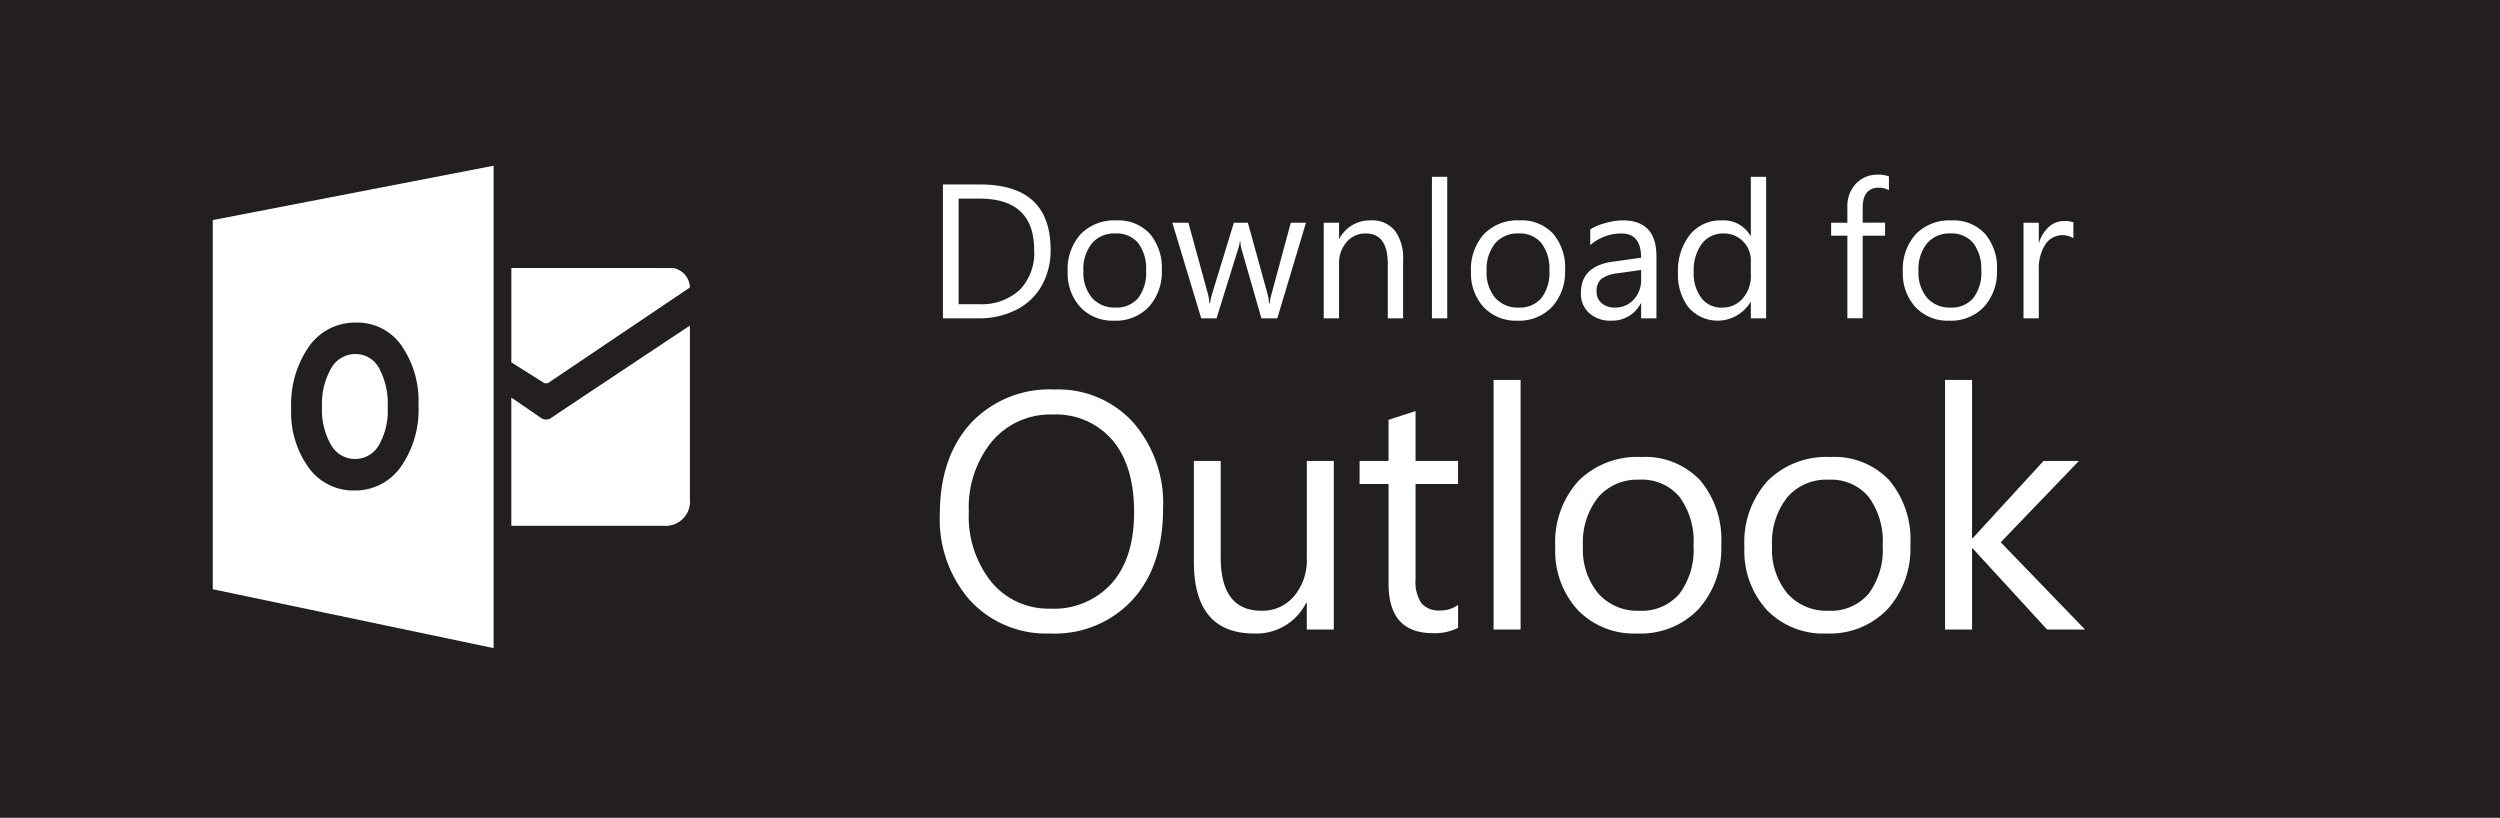 <svg xmlns="http://www.w3.org/2000/svg" viewBox="0 0 254.795 83.346"><defs><style>.bede2050-106e-43f8-9397-6a3aa6fb266c{fill:#231f20;}.\32 4637043-a12f-4f5b-9ecc-a0b9f0c61496{fill:#fff;}</style></defs><title>Asset 1</title><g id="4035d84e-cba7-4167-8ce6-d7182232216d" data-name="Layer 2"><g id="652185e4-5f0d-4dc3-8a39-d934bce94109" data-name="Layer 1"><polygon class="bede2050-106e-43f8-9397-6a3aa6fb266c" points="0 0 0 8.583 0 74.763 0 83.346 254.795 83.346 254.795 74.763 254.795 8.583 254.795 0 0 0"/><path class="24637043-a12f-4f5b-9ecc-a0b9f0c61496" d="M107.075,25.448a7.262,7.262,0,0,1-.913,3.678,6.147,6.147,0,0,1-2.6,2.456,8.359,8.359,0,0,1-3.853.86H96.1V18.8h3.767Q107.076,18.8,107.075,25.448Zm-1.674.039q0-5.244-5.566-5.244H97.7V31H99.73a5.758,5.758,0,0,0,4.187-1.442A5.409,5.409,0,0,0,105.4,25.487Zm13.007,2.046a5.256,5.256,0,0,1-1.318,3.734,4.6,4.6,0,0,1-3.534,1.414,4.5,4.5,0,0,1-3.45-1.377,5.081,5.081,0,0,1-1.29-3.62,5.34,5.34,0,0,1,1.323-3.819,4.762,4.762,0,0,1,3.645-1.4,4.346,4.346,0,0,1,3.4,1.354A5.335,5.335,0,0,1,118.408,27.533Zm-1.6.057A4.318,4.318,0,0,0,116,24.772a2.857,2.857,0,0,0-2.327-.98,2.992,2.992,0,0,0-2.379,1,4.173,4.173,0,0,0-.876,2.831,3.961,3.961,0,0,0,.881,2.736,3.022,3.022,0,0,0,2.374.985,2.869,2.869,0,0,0,2.331-.97A4.247,4.247,0,0,0,116.809,27.59ZM133.1,22.7l-2.921,9.743h-1.618l-2.006-6.975a4.808,4.808,0,0,1-.153-.895h-.037a4.348,4.348,0,0,1-.2.875l-2.179,6.994h-1.56L119.483,22.7h1.636l2.008,7.326a5.229,5.229,0,0,1,.133.876h.077a3.9,3.9,0,0,1,.181-.894l2.235-7.308h1.428l2.026,7.345a5.041,5.041,0,0,1,.133.876h.076a3.366,3.366,0,0,1,.153-.876l1.989-7.345h1.54Zm9.9,9.743h-1.56V26.885q0-3.093-2.264-3.093a2.477,2.477,0,0,0-1.927.871,3.214,3.214,0,0,0-.775,2.221v5.557h-1.561V22.7h1.561v1.616h.038a3.5,3.5,0,0,1,3.2-1.854,2.962,2.962,0,0,1,2.45,1.046A4.625,4.625,0,0,1,143,26.474v5.968Zm4.5,0h-1.56V18.018h1.56Zm12.007-4.909a5.252,5.252,0,0,1-1.319,3.734,4.6,4.6,0,0,1-3.534,1.414A4.5,4.5,0,0,1,151.21,31.3a5.081,5.081,0,0,1-1.29-3.62,5.34,5.34,0,0,1,1.323-3.819,4.762,4.762,0,0,1,3.645-1.4,4.346,4.346,0,0,1,3.4,1.354A5.34,5.34,0,0,1,159.512,27.533Zm-1.6.057a4.312,4.312,0,0,0-.813-2.818,2.855,2.855,0,0,0-2.327-.98,2.993,2.993,0,0,0-2.378,1,4.173,4.173,0,0,0-.876,2.831,3.965,3.965,0,0,0,.88,2.736,3.023,3.023,0,0,0,2.374.985,2.868,2.868,0,0,0,2.331-.97A4.242,4.242,0,0,0,157.913,27.59Zm10.914,4.852h-1.56V30.919h-.037a3.266,3.266,0,0,1-3,1.762,3.228,3.228,0,0,1-2.254-.767,2.641,2.641,0,0,1-.847-2.061q0-2.72,3.215-3.178l2.921-.408q0-2.472-2.007-2.474a4.814,4.814,0,0,0-3.178,1.191v-1.6a4.705,4.705,0,0,1,1.465-.624,6.741,6.741,0,0,1,1.846-.3q3.435,0,3.435,3.644v6.338Zm-1.56-4.928-2.359.332a3.518,3.518,0,0,0-1.694.575,1.613,1.613,0,0,0-.485,1.309,1.461,1.461,0,0,0,.523,1.174,2.007,2.007,0,0,0,1.341.443,2.5,2.5,0,0,0,1.918-.819,2.9,2.9,0,0,0,.756-2.045Zm12.74,4.928h-1.56V30.787h-.038a3.913,3.913,0,0,1-6.289.566,5.4,5.4,0,0,1-1.095-3.544,5.9,5.9,0,0,1,1.213-3.882,4,4,0,0,1,3.25-1.464,3.135,3.135,0,0,1,2.921,1.578h.038V18.018h1.56V32.442Zm-1.56-4.405V26.6a2.712,2.712,0,0,0-.8-2.006,2.669,2.669,0,0,0-1.955-.8,2.7,2.7,0,0,0-2.235,1.043,4.525,4.525,0,0,0-.829,2.887,4.127,4.127,0,0,0,.781,2.651,2.552,2.552,0,0,0,2.1.975,2.7,2.7,0,0,0,2.113-.933A3.459,3.459,0,0,0,178.447,28.037Zm14.073-8.649a2.072,2.072,0,0,0-1.037-.257q-1.637,0-1.636,2.065v1.5h2.283v1.323h-2.283v8.42h-1.56v-8.42h-1.656V22.7h1.656V21.118a3.312,3.312,0,0,1,.876-2.4,2.942,2.942,0,0,1,2.226-.915,3.07,3.07,0,0,1,1.133.172v1.409Zm18.8,4.89a2.091,2.091,0,0,0-2.874.661,4.509,4.509,0,0,0-.647,2.535v4.967h-1.56V22.7h1.56v2.009h.038a3.445,3.445,0,0,1,1-1.6,2.3,2.3,0,0,1,1.552-.585,2.6,2.6,0,0,1,.933.132Zm-7.79,3.255a5.26,5.26,0,0,1-1.317,3.734,4.606,4.606,0,0,1-3.534,1.414,4.5,4.5,0,0,1-3.449-1.377,5.076,5.076,0,0,1-1.29-3.62,5.34,5.34,0,0,1,1.322-3.819,4.764,4.764,0,0,1,3.645-1.4,4.35,4.35,0,0,1,3.4,1.354A5.344,5.344,0,0,1,203.532,27.533Zm-1.6.057a4.307,4.307,0,0,0-.814-2.818,2.851,2.851,0,0,0-2.325-.98,3,3,0,0,0-2.38,1,4.183,4.183,0,0,0-.875,2.831,3.961,3.961,0,0,0,.881,2.736,3.023,3.023,0,0,0,2.374.985,2.869,2.869,0,0,0,2.331-.97A4.253,4.253,0,0,0,201.933,27.59Z"/><path id="dc2ecb9b-6559-469c-bb1d-c4728f164526" data-name="path3" class="24637043-a12f-4f5b-9ecc-a0b9f0c61496" d="M52.115,27.313V36.93l3.361,2.117a.883.883,0,0,0,.369,0L70.31,29.3a2.062,2.062,0,0,0-1.685-1.982Z"/><path id="fd898b7a-0b83-4be4-97f6-b21f3d5ef837" data-name="path5" class="24637043-a12f-4f5b-9ecc-a0b9f0c61496" d="M52.115,40.519l3.068,2.107a.916.916,0,0,0,.952,0c-.519.317,14.177-9.444,14.177-9.444V50.857a2.474,2.474,0,0,1-2.617,2.732H52.114V40.519Z"/><g id="30672031-e8e2-4a51-8b50-b79e0600f789" data-name="g23"><path id="f1d53ac8-a153-430a-9475-fe4267ad40fa" data-name="path25" class="24637043-a12f-4f5b-9ecc-a0b9f0c61496" d="M36.235,36.084a2.826,2.826,0,0,0-2.493,1.472,7.255,7.255,0,0,0-.923,3.9,7.111,7.111,0,0,0,.923,3.889,2.8,2.8,0,0,0,4.866.039,7.051,7.051,0,0,0,.905-3.86,7.672,7.672,0,0,0-.877-4A2.7,2.7,0,0,0,36.235,36.084Z"/><path id="b40a599c-b086-4f97-ba70-5915c10635e7" data-name="path27" class="24637043-a12f-4f5b-9ecc-a0b9f0c61496" d="M21.684,22.43V60.054l28.622,6V16.89ZM40.837,47.6a5.677,5.677,0,0,1-4.733,2.39,5.6,5.6,0,0,1-4.635-2.314,9.587,9.587,0,0,1-1.791-6.032A10.305,10.305,0,0,1,31.5,35.3a5.735,5.735,0,0,1,4.82-2.424A5.472,5.472,0,0,1,40.9,35.193a9.9,9.9,0,0,1,1.75,6.117A10.123,10.123,0,0,1,40.837,47.6Z"/></g><g id="4c47fc2f-386f-4840-b28b-3ac466908a03" data-name="g7"><path id="7e5f435c-74cf-4d83-b157-332e25a714cc" data-name="path9" class="24637043-a12f-4f5b-9ecc-a0b9f0c61496" d="M107.065,64.563a10.561,10.561,0,0,1-8.2-3.373,12.5,12.5,0,0,1-3.079-8.774q0-5.8,3.138-9.263a10.961,10.961,0,0,1,8.54-3.456,10.327,10.327,0,0,1,8.029,3.356,12.555,12.555,0,0,1,3.045,8.774q0,5.889-3.121,9.312A10.758,10.758,0,0,1,107.065,64.563Zm.2-22.315a7.757,7.757,0,0,0-6.158,2.735,10.592,10.592,0,0,0-2.366,7.182,10.665,10.665,0,0,0,2.307,7.158,7.524,7.524,0,0,0,6.015,2.708,7.9,7.9,0,0,0,6.242-2.583q2.28-2.582,2.281-7.231,0-4.766-2.215-7.366A7.581,7.581,0,0,0,107.266,42.248Z"/><path id="c7beb5d4-c1e7-465f-a822-d4c3ab77a156" data-name="path11" class="24637043-a12f-4f5b-9ecc-a0b9f0c61496" d="M135.937,64.16h-2.751V61.442h-.068a5.651,5.651,0,0,1-5.3,3.121q-6.141,0-6.141-7.316V46.979h2.735v9.832q0,5.434,4.162,5.436a4.2,4.2,0,0,0,3.313-1.484,5.679,5.679,0,0,0,1.3-3.885v-9.9h2.751V64.16Z"/><path id="82855b68-e547-4c13-9328-060f6dc6e9f1" data-name="path13" class="24637043-a12f-4f5b-9ecc-a0b9f0c61496" d="M148.6,63.992a5.284,5.284,0,0,1-2.568.538q-4.513,0-4.513-5.034V49.328h-2.953V46.979h2.953V42.784l2.751-.89v5.085H148.6v2.349h-4.329v9.68a4,4,0,0,0,.588,2.467,2.338,2.338,0,0,0,1.946.739,2.883,2.883,0,0,0,1.8-.571v2.349Z"/></g><g id="435662a4-d180-46b8-9b83-62882dd8ed67" data-name="g29"><path id="a7920d92-a3b4-4a44-a4d9-68e047e810c0" data-name="path31" class="24637043-a12f-4f5b-9ecc-a0b9f0c61496" d="M154.976,64.16h-2.752V38.723h2.752V64.16Z"/><path id="3272b32a-280a-45fb-a53f-e82f2b7ec573" data-name="path33" class="24637043-a12f-4f5b-9ecc-a0b9f0c61496" d="M166.868,64.563a7.969,7.969,0,0,1-6.082-2.408,8.916,8.916,0,0,1-2.274-6.384,9.291,9.291,0,0,1,2.366-6.762,8.5,8.5,0,0,1,6.391-2.433,7.709,7.709,0,0,1,6,2.366,9.387,9.387,0,0,1,2.156,6.561,9.233,9.233,0,0,1-2.324,6.586A8.145,8.145,0,0,1,166.868,64.563Zm.2-15.672a5.228,5.228,0,0,0-4.193,1.8,7.4,7.4,0,0,0-1.544,4.975,7.007,7.007,0,0,0,1.56,4.816,5.3,5.3,0,0,0,4.177,1.762,5.034,5.034,0,0,0,4.1-1.728,7.5,7.5,0,0,0,1.434-4.916,7.631,7.631,0,0,0-1.434-4.967,5.008,5.008,0,0,0-4.1-1.746Z"/><path id="994056ac-7ef9-4da6-96b0-4b538ee7e4ca" data-name="path35" class="24637043-a12f-4f5b-9ecc-a0b9f0c61496" d="M186.145,64.563a7.967,7.967,0,0,1-6.082-2.408,8.917,8.917,0,0,1-2.275-6.384,9.291,9.291,0,0,1,2.366-6.762,8.5,8.5,0,0,1,6.393-2.433,7.708,7.708,0,0,1,6,2.366A9.382,9.382,0,0,1,194.7,55.5a9.229,9.229,0,0,1-2.324,6.586A8.146,8.146,0,0,1,186.145,64.563Zm.2-15.672a5.232,5.232,0,0,0-4.195,1.8,7.408,7.408,0,0,0-1.544,4.975,7.007,7.007,0,0,0,1.56,4.816,5.3,5.3,0,0,0,4.178,1.762,5.031,5.031,0,0,0,4.1-1.728,7.5,7.5,0,0,0,1.435-4.916,7.631,7.631,0,0,0-1.435-4.967A5,5,0,0,0,186.346,48.891Z"/><path id="f0067156-83ee-48d3-806e-dfd73f3fbd52" data-name="path37" class="24637043-a12f-4f5b-9ecc-a0b9f0c61496" d="M212.5,64.16h-3.86L201.056,55.9h-.068V64.16h-2.751V38.723h2.751V54.848h.068l7.215-7.869h3.607l-7.97,8.289Z"/></g></g></g></svg>